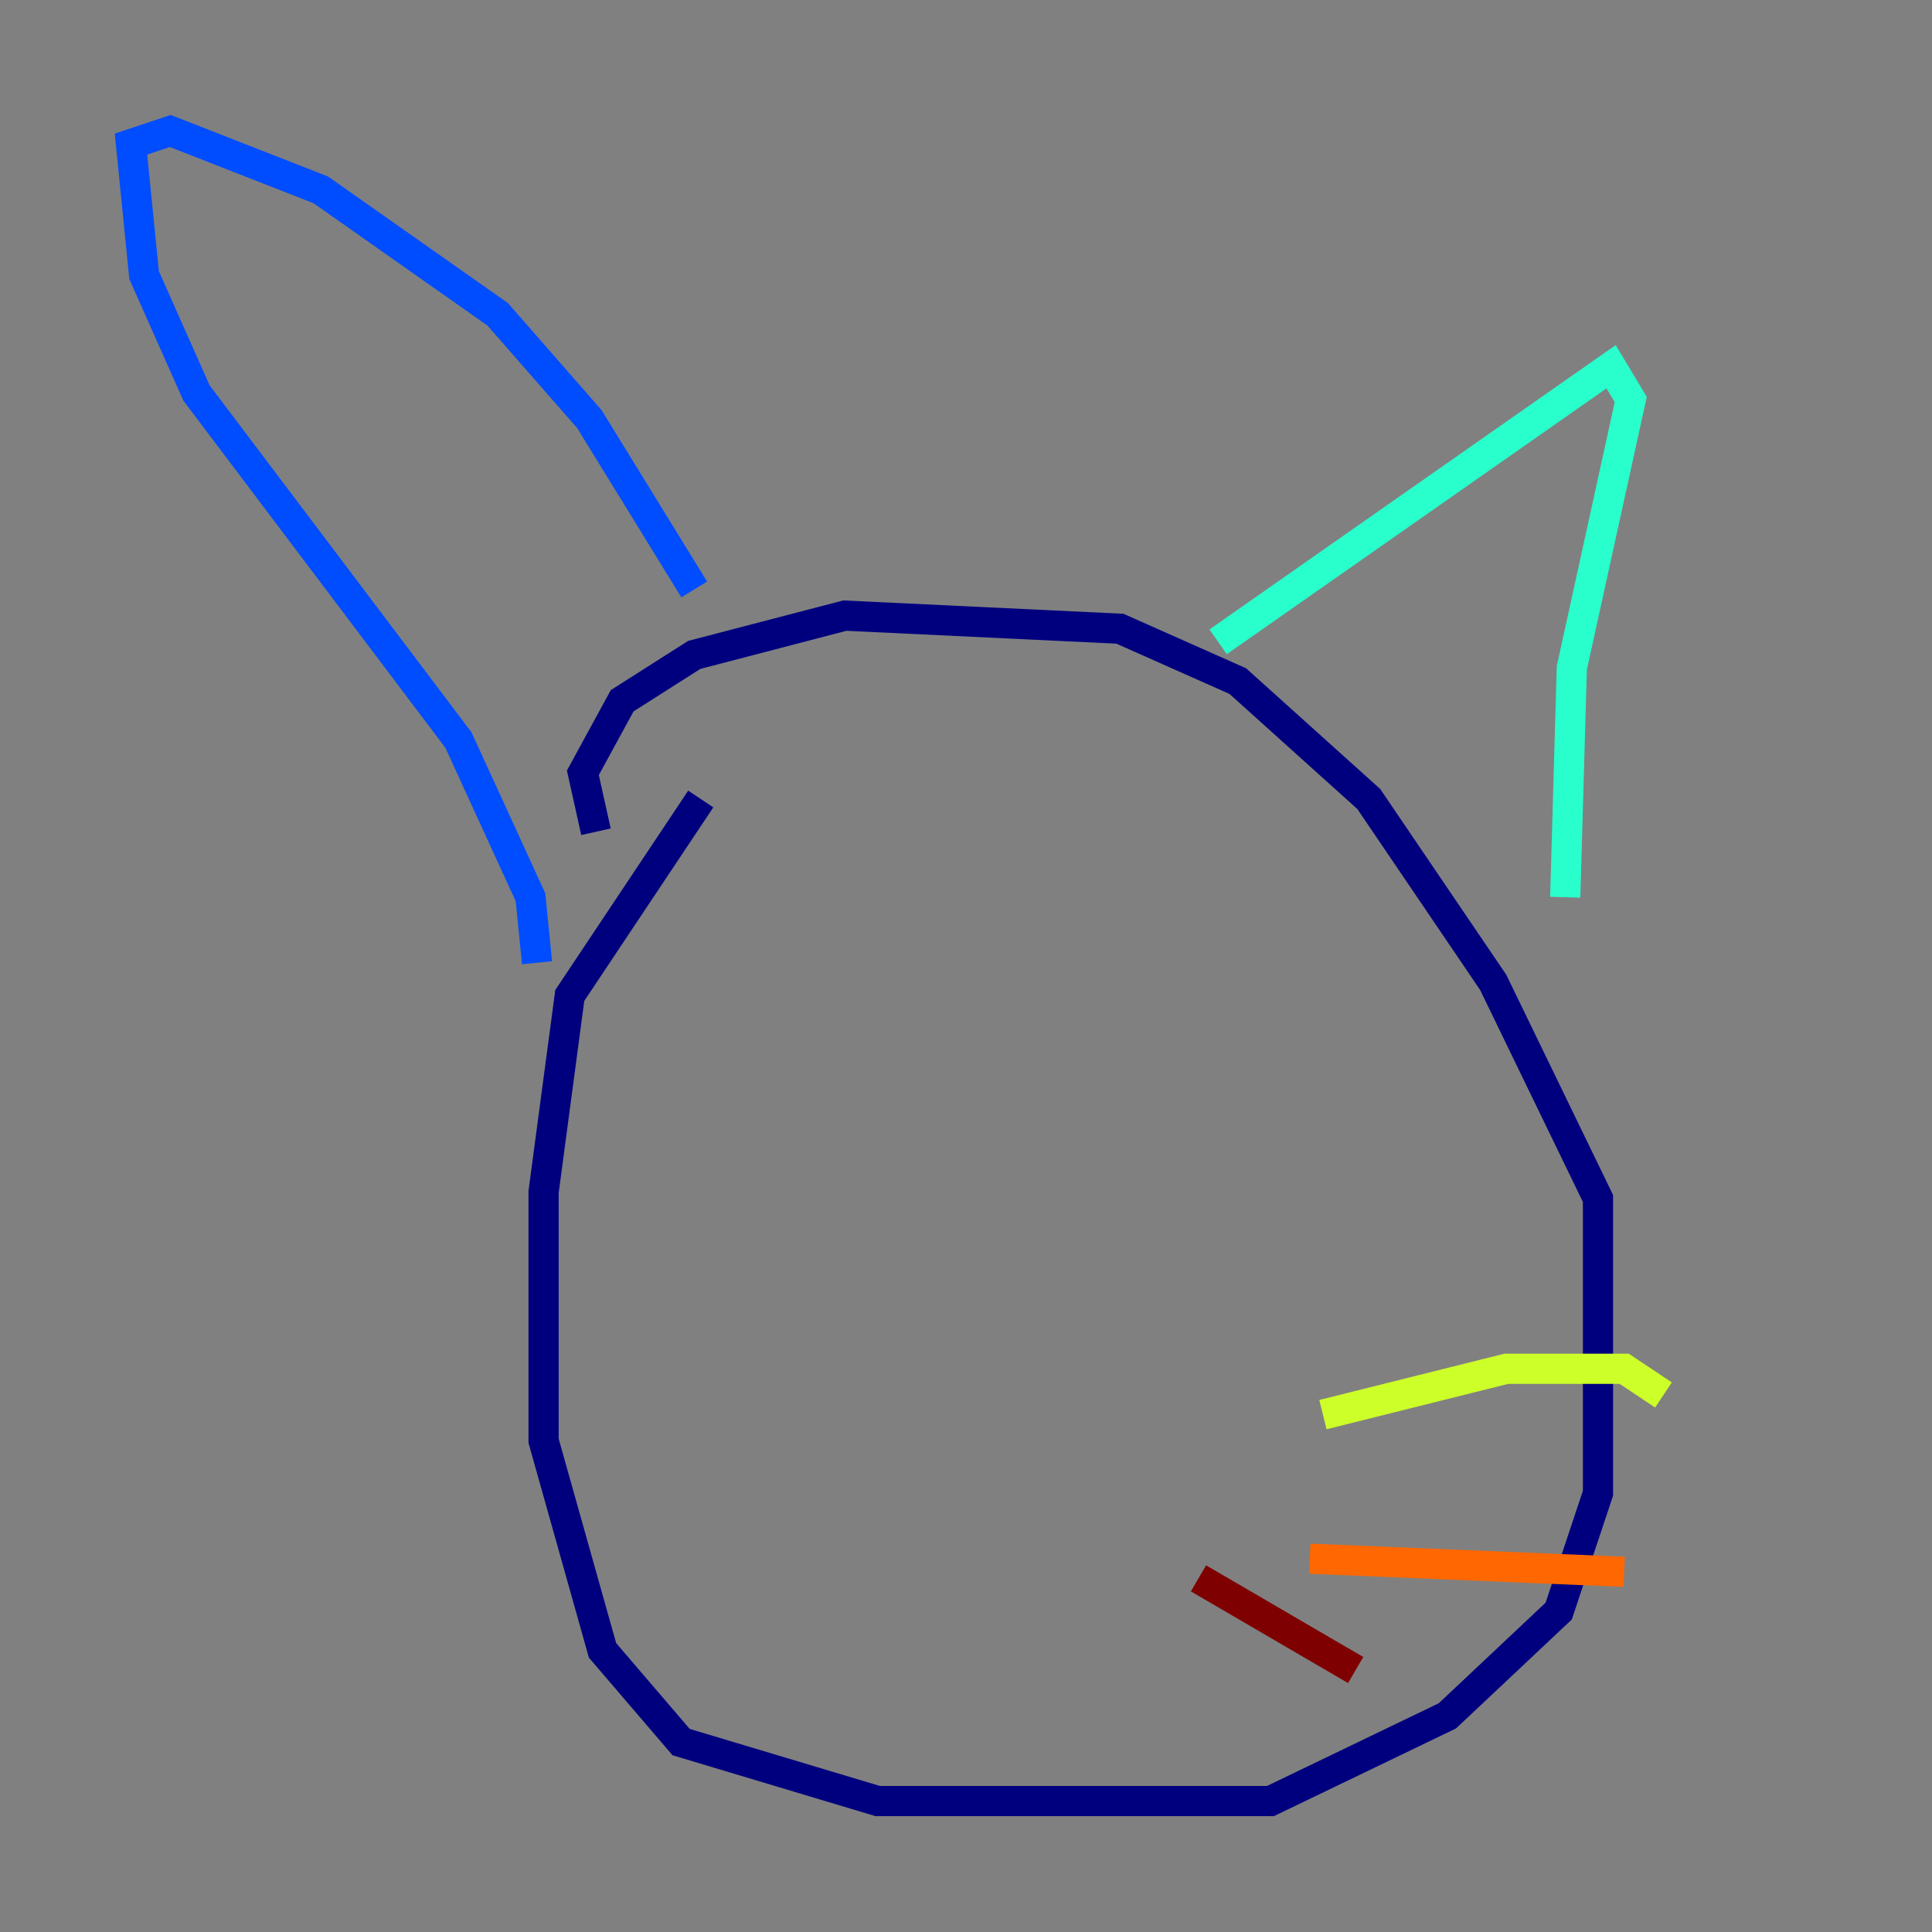 <?xml version="1.0" encoding="utf-8" ?>
<svg baseProfile="tiny" height="128" version="1.2" viewBox="0,0,128,128" width="128" xmlns="http://www.w3.org/2000/svg" xmlns:ev="http://www.w3.org/2001/xml-events" xmlns:xlink="http://www.w3.org/1999/xlink"><rect x="0" y="0" width="128" height="128" fill="#808080" stroke="none"/><defs /><polyline fill="none" points="46.427,52.936 37.749,65.953 36.014,78.969 36.014,95.458 39.919,109.342 45.125,115.417 58.142,119.322 84.176,119.322 95.891,113.681 103.268,106.739 105.871,98.929 105.871,79.403 98.929,65.085 90.685,52.936 82.007,45.125 74.197,41.654 55.973,40.786 45.993,43.39 41.22,46.427 38.617,51.2 39.485,55.105" stroke="#00007f" stroke-width="2" /><polyline fill="none" points="35.58,63.783 35.146,59.444 30.373,49.031 13.017,26.034 9.546,18.224 8.678,9.546 11.281,8.678 21.261,12.583 32.976,20.827 39.051,27.77 45.993,39.051" stroke="#004cff" stroke-width="2" /><polyline fill="none" points="80.705,42.522 106.739,24.298 108.041,26.468 104.136,44.258 103.702,59.444" stroke="#29ffcd" stroke-width="2" /><polyline fill="none" points="87.647,93.722 99.797,90.685 107.607,90.685 110.21,92.42" stroke="#cdff29" stroke-width="2" /><polyline fill="none" points="86.78,103.268 107.607,104.136" stroke="#ff6700" stroke-width="2" /><polyline fill="none" points="79.403,104.57 89.817,110.644" stroke="#7f0000" stroke-width="2" /></svg>